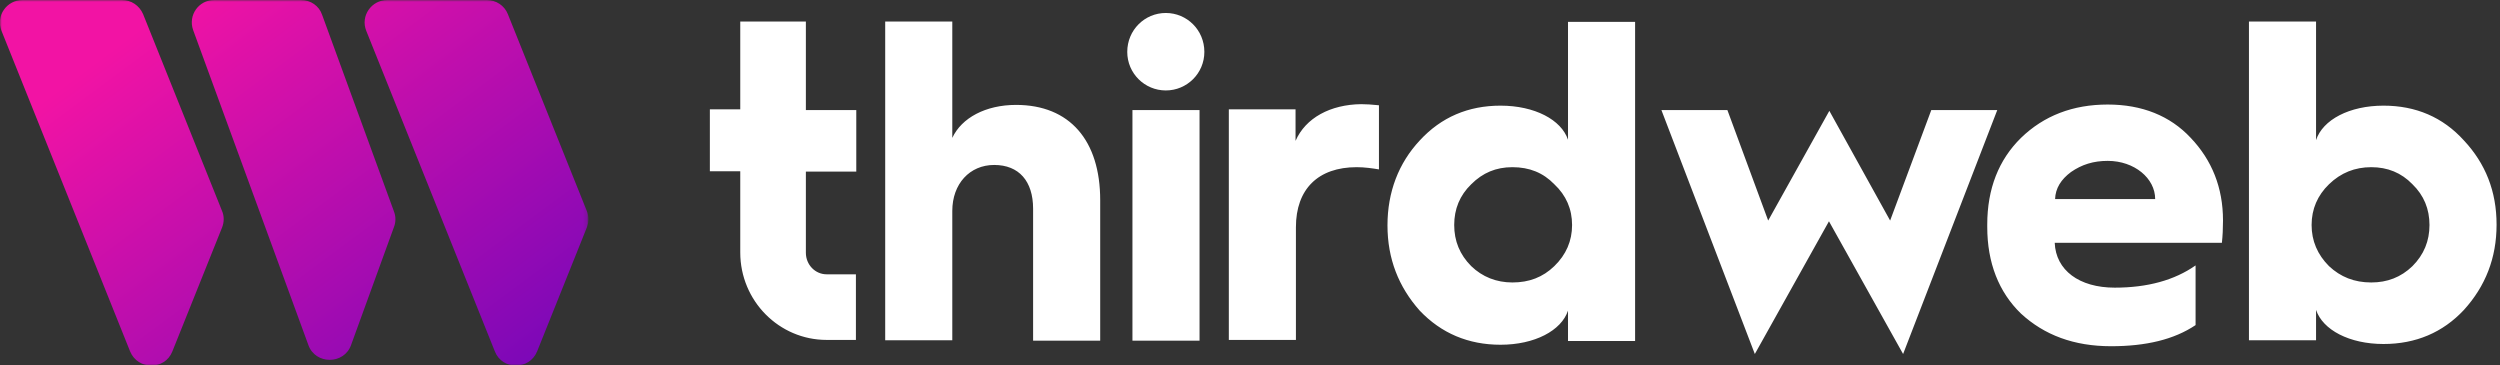 <svg width="684" height="100" viewBox="0 0 684 100" fill="none" xmlns="http://www.w3.org/2000/svg">
<rect x="0" y="0" width="684" height="100" fill="#333333" stroke="none"/>
<path fill-rule="evenodd" clip-rule="evenodd" d="M318.965 3.55C313.184 3.55 308.418 8.215 308.418 14.199C308.418 20.081 313.184 24.747 318.965 24.747C324.746 24.747 329.513 20.081 329.513 14.199C329.513 8.215 324.746 3.55 318.965 3.55ZM328.194 30.122H309.837V93.205H328.194V30.122ZM202.535 5.882H220.487V30.122H234.28V46.958H220.487V69.168C220.487 72.414 223.022 75.051 226.166 75.051H234.178V93.002H226.166C213.184 93.002 202.535 82.353 202.535 69.067V46.856H194.219V29.919H202.535V5.882ZM277.992 28.702C269.675 28.702 263.083 32.252 260.547 37.728V5.882H242.19V93.103H260.547V57.708C260.547 50.304 265.314 45.132 272.008 45.132C278.803 45.132 282.657 49.594 282.657 57.099V93.205H301.014V54.767C301.014 38.438 292.697 28.702 277.992 28.702ZM354.462 29.919V38.54C357.2 32.252 363.996 28.601 372.413 28.499C373.732 28.499 375.355 28.601 377.282 28.803V46.349C375.456 46.045 373.326 45.74 371.196 45.74C360.649 45.74 354.564 51.724 354.564 62.17V93.002H336.207V29.919H354.462ZM429.006 38.235C427.18 32.759 419.878 28.905 410.547 28.905C401.724 28.905 394.32 32.049 388.438 38.438C382.657 44.625 379.614 52.536 379.614 61.663C379.614 70.791 382.657 78.499 388.438 84.99C394.32 91.177 401.724 94.321 410.547 94.321C419.878 94.321 427.18 90.467 429.006 84.99V93.306H447.363V5.984H429.006V38.235ZM425.253 72.82C422.109 75.862 418.357 77.282 413.793 77.282C409.432 77.282 405.578 75.761 402.535 72.82C399.391 69.675 397.87 65.923 397.87 61.562C397.87 57.201 399.391 53.448 402.535 50.406C405.679 47.262 409.33 45.74 413.793 45.74C418.458 45.74 422.211 47.262 425.253 50.406C428.499 53.448 430.121 57.201 430.121 61.562C430.121 65.923 428.499 69.675 425.253 72.82ZM500.507 30.325L517.14 60.345L528.397 30.122H546.45L520.689 96.856L500.405 60.548L480.121 96.856L454.564 30.122H472.616L483.773 60.345L500.507 30.325ZM576.673 28.601C567.14 28.601 559.229 31.643 552.941 37.728C546.856 43.712 543.712 51.623 543.712 61.461V62.069C543.712 71.907 546.856 79.919 552.941 85.801C559.33 91.684 567.444 94.726 577.586 94.726C587.119 94.726 594.827 92.901 600.71 88.945V72.617C594.929 76.674 587.525 78.702 578.6 78.702C568.864 78.702 562.474 73.935 562.17 66.43H607.91C608.113 64.605 608.215 62.475 608.215 60.345C608.215 51.319 605.172 43.813 599.391 37.728C593.712 31.643 586.004 28.601 576.673 28.601ZM562.272 54.463C562.373 51.521 563.894 49.087 566.633 47.059C569.574 45.031 572.718 44.016 576.673 44.016C583.975 44.016 589.655 48.783 589.655 54.463H562.272ZM652.129 28.905C660.953 28.905 668.357 32.049 674.138 38.438C680.02 44.726 683.063 52.333 683.063 61.461C683.063 70.588 680.02 78.296 674.138 84.787C668.357 90.974 660.953 94.118 652.129 94.118C642.799 94.118 635.497 90.264 633.671 84.787V93.103H615.314V5.882H633.671V38.337C635.497 32.759 642.799 28.905 652.129 28.905ZM648.783 77.282C653.144 77.282 656.896 75.862 660.04 72.82C663.184 69.675 664.706 65.923 664.706 61.562C664.706 57.201 663.184 53.448 660.04 50.406C656.998 47.262 653.245 45.74 648.783 45.74C644.32 45.74 640.466 47.262 637.221 50.406C634.077 53.448 632.454 57.201 632.454 61.562C632.454 65.923 634.077 69.675 637.221 72.82C640.365 75.761 644.117 77.282 648.783 77.282Z" fill="white"/>
<mask id="mask0_2363_71" style="mask-type:luminance" maskUnits="userSpaceOnUse" x="0" y="0" width="161" height="100">
<path d="M160.852 0H0V100H160.852V0Z" fill="white"/>
</mask>
<g mask="url(#mask0_2363_71)">
<path fill-rule="evenodd" clip-rule="evenodd" d="M0.404 8.418C-1.219 4.361 1.824 0 6.185 0H33.365C35.901 0 38.132 1.521 39.146 3.854L60.749 57.708C61.357 59.128 61.357 60.751 60.749 62.272L47.158 96.146C45.13 101.318 37.726 101.318 35.596 96.146L0.404 8.418ZM52.838 8.215C51.418 4.158 54.359 0 58.619 0H82.351C84.988 0 87.321 1.623 88.132 4.057L107.807 57.911C108.315 59.229 108.315 60.751 107.807 62.069L96.043 94.422C94.116 99.797 86.306 99.797 84.379 94.422L52.838 8.215ZM105.982 0C101.621 0 98.578 4.361 100.201 8.418L135.394 96.146C137.422 101.318 144.826 101.318 146.955 96.146L160.546 62.272C161.154 60.751 161.154 59.128 160.546 57.708L138.943 3.854C138.031 1.521 135.698 0 133.162 0H105.982Z" fill="url(#paint0_linear_2363_71)"/>
</g>
<defs>
<linearGradient id="paint0_linear_2363_71" x1="49.598" y1="-0.612" x2="160.723" y2="148.977" gradientUnits="userSpaceOnUse">
<stop stop-color="#F213A4"/>
<stop offset="1" stop-color="#5204BF"/>
</linearGradient>
</defs>
</svg>
